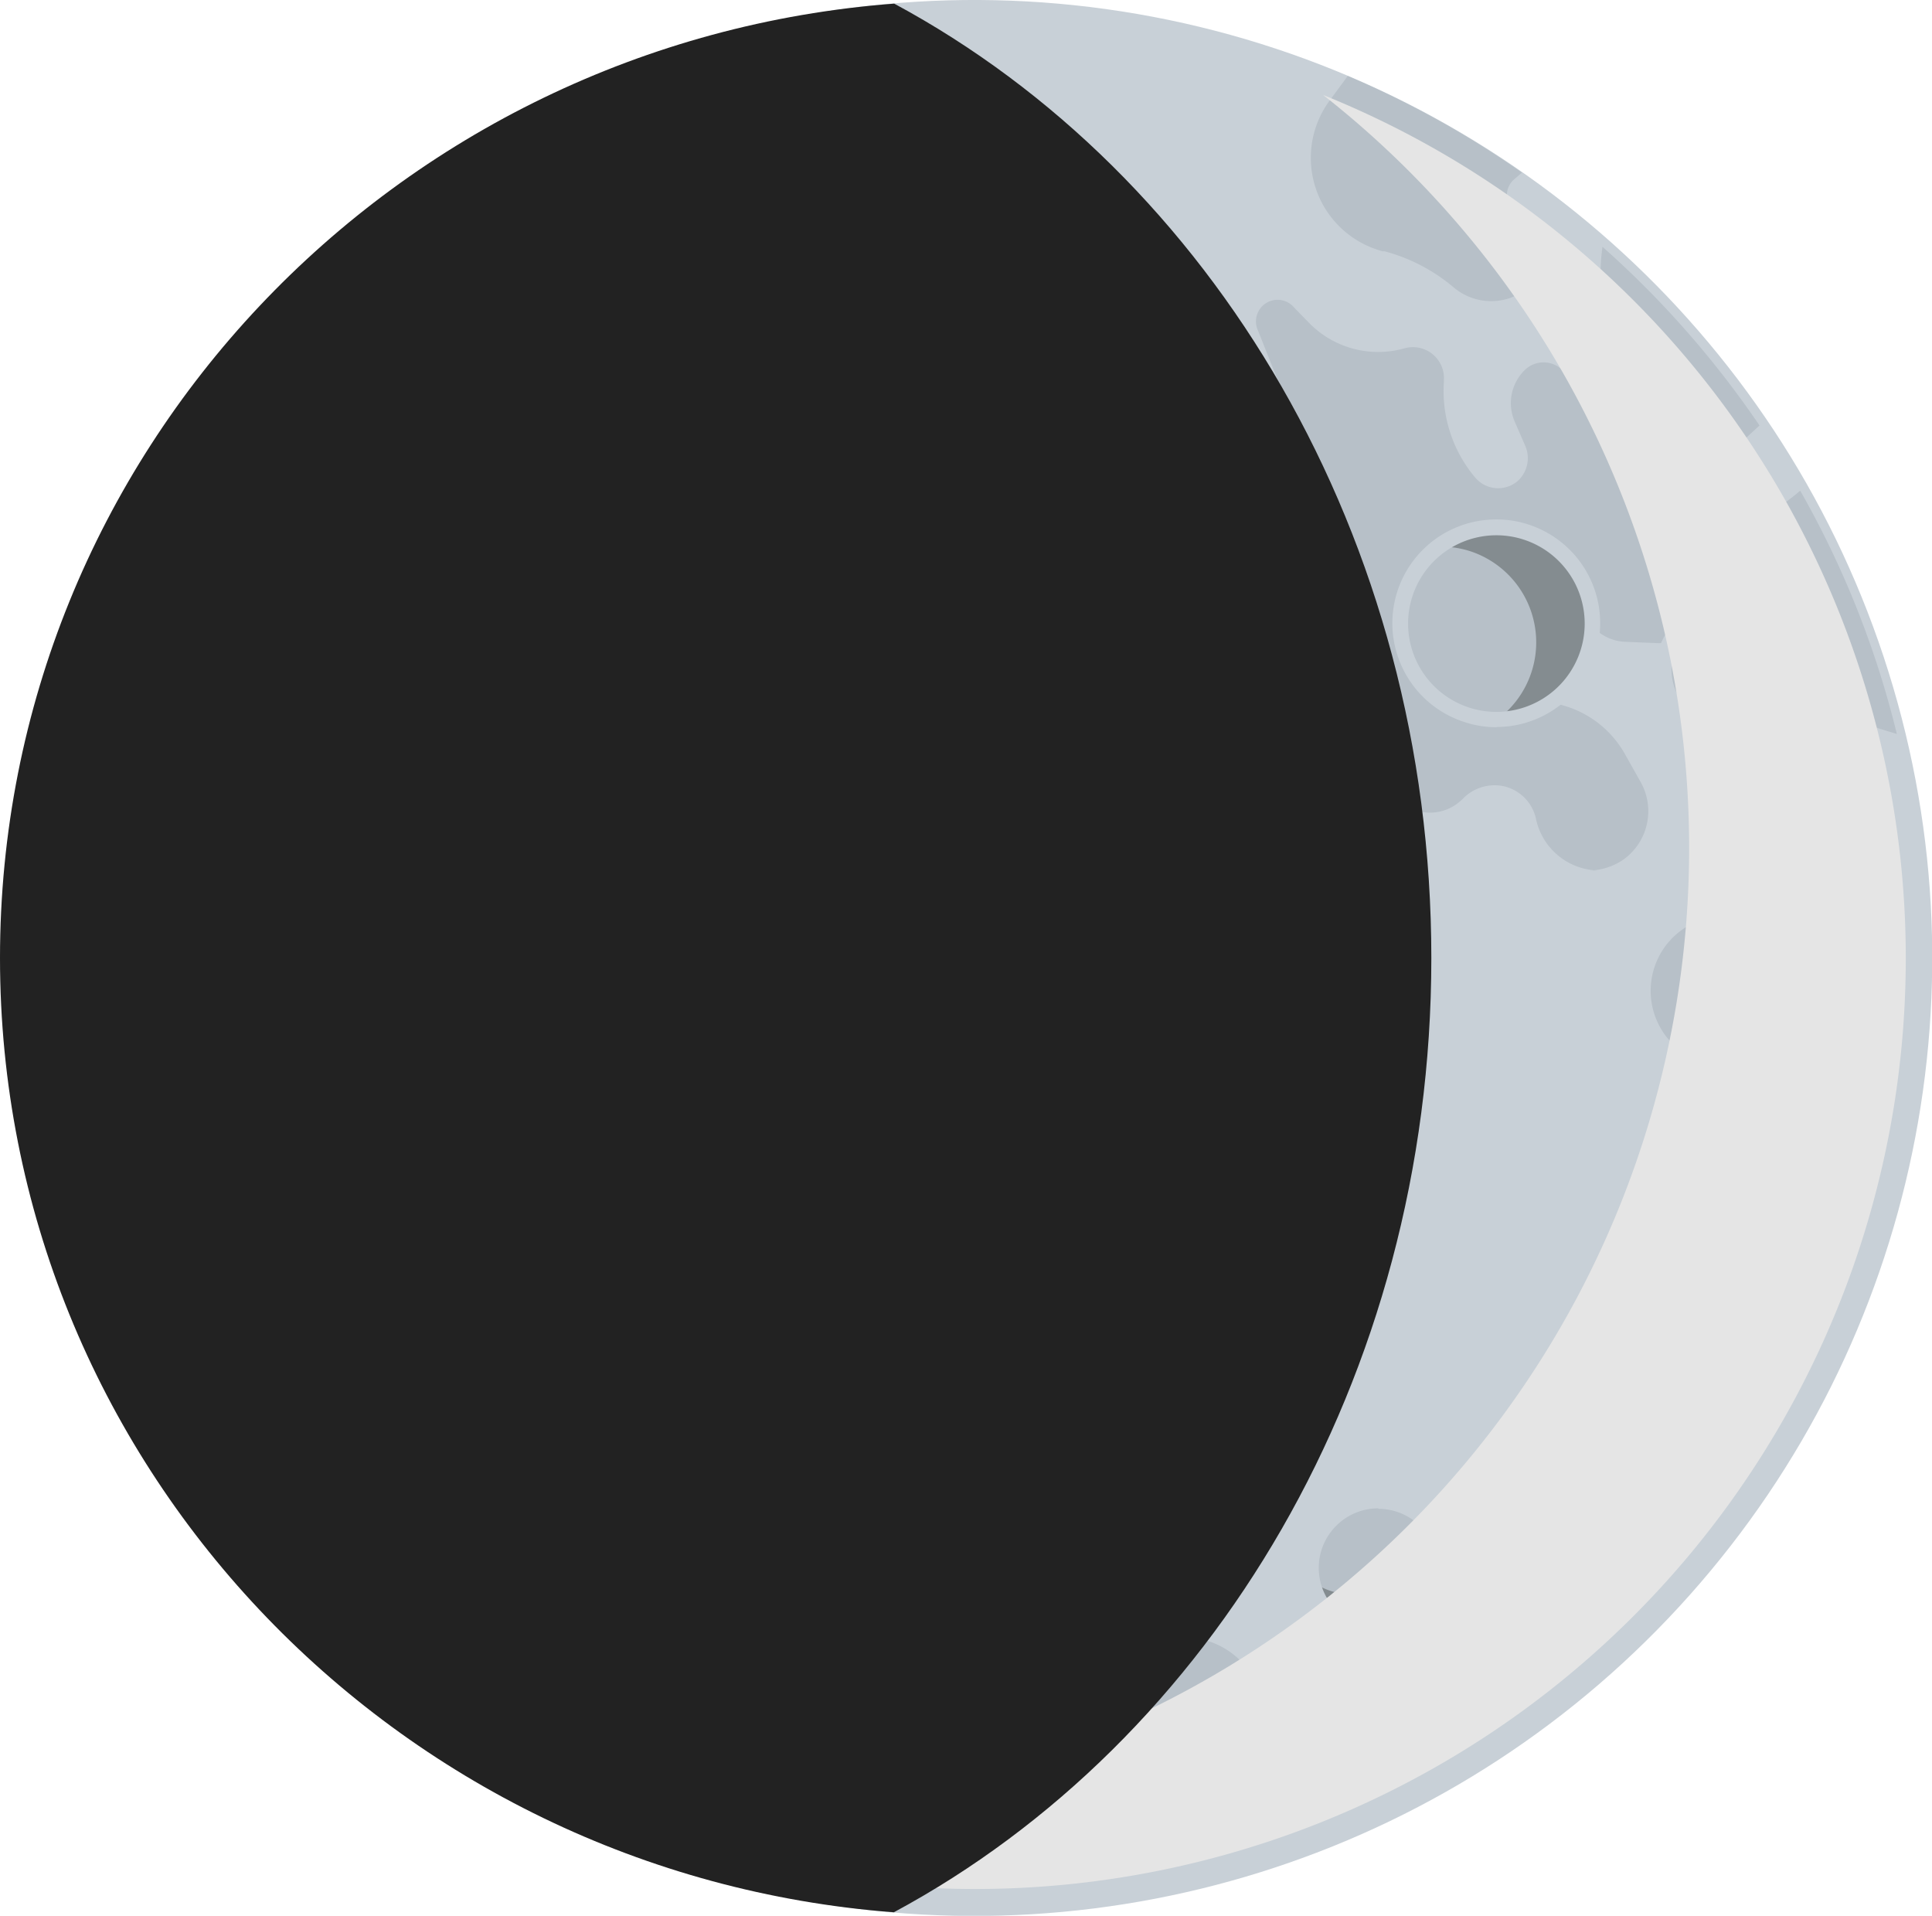 <svg xmlns="http://www.w3.org/2000/svg" viewBox="0 0 159.95 158.59"><defs><style>.cls-1{isolation:isolate;}.cls-2{fill:#c8d0d7;}.cls-3{fill:#b7c0c8;}.cls-4{fill:#848c90;}.cls-5{fill:#e5e5e5;mix-blend-mode:multiply;}.cls-6{fill:#222;}</style></defs><title>newAsset 28</title><g class="cls-1"><g id="Layer_2" data-name="Layer 2"><g id="Layer_1-2" data-name="Layer 1"><circle class="cls-2" cx="80.66" cy="79.3" r="79.3" transform="translate(-13.33 142.22) rotate(-78.31)"/><path class="cls-3" d="M79.44,127.08a1.64,1.64,0,0,1,1.63-.44,3.79,3.79,0,0,1,2.81,3.66,3.82,3.82,0,0,0,2.61,3.61,3.94,3.94,0,0,0,4.43-1.48,5.06,5.06,0,0,0-.24-6.11L89.61,125a3.55,3.55,0,0,0-2.71-1.42,3.22,3.22,0,1,1-.06-6.44,3.86,3.86,0,0,1,3.47,2.18l1.36,2.83a3.83,3.83,0,0,0,7.26-1.32l.1-1.16a1.48,1.48,0,0,1,1.76-1.32,6,6,0,0,0,6.13-2.51,6.17,6.17,0,0,0-3.4-9.4l-3.24-.93a2.81,2.81,0,0,1-2.06-2.16,5.09,5.09,0,0,0-5-4.29h-.61a1.79,1.79,0,0,1-1.78-1.54,5.13,5.13,0,0,0-3.39-4.11,4.46,4.46,0,0,0-5.47,6.18l.09.19a5.33,5.33,0,0,0,2.56,2.51,3.33,3.33,0,0,1,1.93,3.16c-.11,2.66-3.31,4.49-6,2.08a3.08,3.08,0,0,1-1-1.75l-.13-.77a7.63,7.63,0,0,0-3.15-5,2.45,2.45,0,0,0-1.3-.45,3.85,3.85,0,0,0-4,5.22l.26.65a5.33,5.33,0,0,1,.38,2.27A5.86,5.86,0,0,1,68,112.89l-.35.15a4.48,4.48,0,0,1-6.14-3.33,2.63,2.63,0,0,1,.47-2.19,8.5,8.5,0,0,0,1.52-3.18l.52-2.16a4.43,4.43,0,0,0-5.48-5.31L57,97.31a3.23,3.23,0,0,1-3.66-4.71h0a5.28,5.28,0,0,0,.23-4.77l-.21-.49A6.67,6.67,0,0,1,56,78.87a4.93,4.93,0,0,1,4.78-.12h0a4.93,4.93,0,0,1,2.64,4.71,7.25,7.25,0,0,0,2,5.71L69,92.76a4.89,4.89,0,0,0,1.24.94,7.1,7.1,0,0,0,9.82-3.23l.81-1.75a1.81,1.81,0,0,0-1.72-2.53,2.28,2.28,0,1,1,.6-4.49l1.52.4a5.33,5.33,0,0,0,6.55-6.34,6.51,6.51,0,0,0-5.53-5,7.11,7.11,0,0,0-4.71,1L74.14,74a2.13,2.13,0,0,1-2.87-3l.4-.56a4.19,4.19,0,0,0,.65-3.61,3.86,3.86,0,0,0-6.63-1.5l-.79.91A2.21,2.21,0,0,1,61.43,66a2.23,2.23,0,0,1-.29-1.93l.62-1.93a3.32,3.32,0,0,0-5.21-3.63L56,59a3.69,3.69,0,0,1-4-.31,3.1,3.1,0,0,1,2.31-5.55l1.82.26A12.56,12.56,0,0,0,63.4,52.2,3.59,3.59,0,0,0,64,46.08l-2-1.5a3.89,3.89,0,0,1-1.45-3.83,5.5,5.5,0,0,0-1.28-4.53l-.85-1a6.9,6.9,0,0,0-1.22-1.13,10.81,10.81,0,0,0-14,1l-1.77,1.77a4.25,4.25,0,0,1-2.66,1.2l-2.62.19a3.85,3.85,0,0,0-3.51,3.81A4.55,4.55,0,0,1,29,46.37a5.89,5.89,0,0,0-4.06,8.23,4.16,4.16,0,0,0,1.18,1.5,7.28,7.28,0,0,1,2.28,4.14l.64,3.6A4.84,4.84,0,0,1,29,66a7.38,7.38,0,0,1-9.66,5.4,9.07,9.07,0,0,1-5.66-6.07l-.75-2.68a3.44,3.44,0,0,1,2.48-4.36,5,5,0,0,0,3.66-3l4.83-11.89a2.9,2.9,0,0,0-4.44-3.39l-5.18,4a6.57,6.57,0,0,0-2.45,6.55h0a3.64,3.64,0,0,1-6.11,3.35l-.36-.34A79.31,79.31,0,0,0,8,110.1a33.18,33.18,0,0,0,12.65,5.36,5,5,0,0,1,3.64,3l3.13,7.63a4.31,4.31,0,0,0,3.89,2.66,9.09,9.09,0,0,1,7.92,5,2.75,2.75,0,0,0,3.14,1.42h0a2.74,2.74,0,0,0,2.06-2.72l-.09-4.54a1.78,1.78,0,0,1,.82-1.55,1.81,1.81,0,0,1,2.51.53l2.12,3.3a2.53,2.53,0,0,0,4.64-1l.66-4.38a4.21,4.21,0,0,1,.3-1.09,6.26,6.26,0,0,1,6.74-3.79,4.44,4.44,0,0,1,3.77,4.35,4.7,4.7,0,0,1-.26,1.54L64.15,130a7.79,7.79,0,0,0,2.21,8.5,6.81,6.81,0,0,0,10.32-1.71,5.05,5.05,0,0,0,.77-2.59l.06-2.36A7.43,7.43,0,0,1,79.44,127.08Z"/><path class="cls-3" d="M135.87,64.81l-1.36-2.42a8.49,8.49,0,0,0-9.66-4,5.53,5.53,0,0,1-4.13-.4l-.4-.22a5.84,5.84,0,0,1-3-4.41l0-.25a6,6,0,0,1,.84-4,5.87,5.87,0,0,1,5.93-2.64,11,11,0,0,1,7.41,4.92,3.81,3.81,0,0,0,3.07,1.74l2.7.11A2.77,2.77,0,0,0,139.61,52,2.55,2.55,0,0,1,143,51.3a2.7,2.7,0,0,1,1.23,2.51,5.41,5.41,0,0,1-1.76,3.68l-.12.12A4.08,4.08,0,0,0,141,60.07a3.92,3.92,0,0,0,2.56,4.17h0a4.57,4.57,0,0,0,6-3.63,1.72,1.72,0,0,1,2.18-1.48l5.3,1.63a78.07,78.07,0,0,0-8-20.14,21.06,21.06,0,0,1-4.87,3.1,2.75,2.75,0,0,1-3-.35,2.64,2.64,0,0,1-.06-3.94l4.56-4.21a79.42,79.42,0,0,0-13-14.79,17.4,17.4,0,0,0,.39,6.77l.21.8a2.83,2.83,0,0,1-.85,2.81,2.33,2.33,0,0,1-3.13-.23,2.22,2.22,0,0,0-3,0,3.83,3.83,0,0,0-.9,4.29l.87,2a2.56,2.56,0,0,1-.6,2.94,2.49,2.49,0,0,1-3.53-.28,11.12,11.12,0,0,1-2.59-7.93v-.12a2.57,2.57,0,0,0-3.25-2.65,8,8,0,0,1-7.94-2.13l-1.19-1.22a1.79,1.79,0,0,0-3,1.91l1.94,4.88a3.87,3.87,0,0,1,.1,2.6,3.91,3.91,0,0,1-3.86,2.78l-2.16-.05a4,4,0,0,1-3.56-2.49A5.64,5.64,0,0,0,95,32.71L92.1,30.59a4.21,4.21,0,0,1-1.51-2.15,4.2,4.2,0,0,0-2.67-2.76l-.59-.2a4,4,0,0,1-2.24-5.56,2.58,2.58,0,0,0-.46-3l0,0a2.72,2.72,0,0,0-3.32-.41l-.1.06a2.78,2.78,0,0,0-1.36,2.27,2.11,2.11,0,0,1-2.61,1.95l-.23,0a10.37,10.37,0,0,1-7.71-8,2.07,2.07,0,0,1,0-.22,4.55,4.55,0,0,0-4.06-3.61l-.63-.05a3.41,3.41,0,0,0-2.6.88l-.25.24A47.48,47.48,0,0,1,51,17.34l-.2.1A74.44,74.44,0,0,0,34.26,28.78c-2.07,1.89-3.79,3.44-3.79,3.44a2.68,2.68,0,0,0-.66,3.08,2.78,2.78,0,0,0,2.57,1.59h.16a2.67,2.67,0,0,0,1.87-.76l5.41-5.26,1.68-1.61a7,7,0,0,1,6.39-1.78l.2,0a20.24,20.24,0,0,0,8,.17l.09,0a2.55,2.55,0,0,0,2.09-2.51V24.07a2.42,2.42,0,0,0-1-1.89,2.27,2.27,0,0,1-.37-3.27l2.75-3.31a3.86,3.86,0,0,1,1.81-1.2l0,0a3.48,3.48,0,0,1,4.34,2.28l0,.09a6.82,6.82,0,0,0,5.27,4.64l1,.18a2.58,2.58,0,0,1,2.1,2,2.48,2.48,0,0,1-2.39,3l-1.43,0a5.47,5.47,0,0,0-5.11,3.75l0,.07a3.43,3.43,0,0,0,.83,3.5h0a3.37,3.37,0,0,1,1,2.3,14.18,14.18,0,0,0,3.27,9l1.83,2.09A10.4,10.4,0,0,1,74.75,53a4.82,4.82,0,0,1-.31,2.32l-.12.3a5.69,5.69,0,0,0,1.79,6.54l.07,0a5.89,5.89,0,0,0,4.25,1.23l4-.42a5,5,0,0,0,3.91-2.71l0-.07a5.09,5.09,0,0,0-.65-5.57,1,1,0,0,1-.13-.16,6.37,6.37,0,0,1-1.3-5.72l.12-.49a3.36,3.36,0,0,1,3.11-2.51h.08a4.09,4.09,0,0,1,3.33,1.51l.23.29a5.26,5.26,0,0,1,1.14,4v.08a5.08,5.08,0,0,0,1.35,4.2l1.86,2a9,9,0,0,0,5.88,2.77h.13a8.7,8.7,0,0,0,5.79-1.7l.74-.55a3.09,3.09,0,0,1,3.7,0l.05,0a3.16,3.16,0,0,1,1.21,3l-.25,1.43a3.86,3.86,0,0,0,1.07,3.47,3.77,3.77,0,0,0,5.18,0l.18-.17a3.66,3.66,0,0,1,3.27-1,3.53,3.53,0,0,1,2.73,2.7,5.39,5.39,0,0,0,5.2,4.29h-1a5.16,5.16,0,0,0,3.08-.93A4.93,4.93,0,0,0,135.87,64.81Z"/><path class="cls-3" d="M126,14.29a78.56,78.56,0,0,0-14.42-8l-1.54,2.09a8,8,0,0,0,4.43,12.42l.15,0a14.71,14.71,0,0,1,5.74,3,4.81,4.81,0,0,0,4.65.87,3.87,3.87,0,0,0,.64-7,1.73,1.73,0,0,1-.24-2.87Z"/><path class="cls-3" d="M25.56,82.6a14.15,14.15,0,1,1-4.09,19.58A14.15,14.15,0,0,1,25.56,82.6Z"/><path class="cls-4" d="M27,101.58a14.1,14.1,0,0,1,7.58-21.22,14.14,14.14,0,1,0,3,27.55A14.13,14.13,0,0,1,27,101.58Z"/><path class="cls-2" d="M33.32,109.22a14.79,14.79,0,1,1,8.09-2.42A14.74,14.74,0,0,1,33.32,109.22Zm0-28.29A13.5,13.5,0,1,0,44.6,87,13.41,13.41,0,0,0,33.29,80.93Z"/><path class="cls-3" d="M77.8,136.24a5.31,5.31,0,1,1,7.33-1.62A5.31,5.31,0,0,1,77.8,136.24Z"/><path class="cls-4" d="M85.13,134.62a5.28,5.28,0,0,0,.4-5,5.25,5.25,0,0,1-.69,1.69,5.32,5.32,0,0,1-9.35-.74,5.3,5.3,0,0,0,9.64,4Z"/><path class="cls-2" d="M80.65,137.72a6,6,0,1,1,0-11.91,6,6,0,0,1,5.81,4.67,5.95,5.95,0,0,1-5.82,7.24Zm0-10.62a4.67,4.67,0,1,0,3.93,7.17,4.67,4.67,0,0,0-3.93-7.17Z"/><path class="cls-3" d="M147.42,87.16a6.86,6.86,0,1,1,.58-9.68A6.85,6.85,0,0,1,147.42,87.16Z"/><path class="cls-4" d="M148,77.48a6.84,6.84,0,0,0-6.87-2.06A6.72,6.72,0,0,1,143.21,77a6.81,6.81,0,0,1-3.4,11.16A6.85,6.85,0,0,0,148,77.48Z"/><path class="cls-2" d="M142.87,89.53a7.5,7.5,0,1,1,5-1.89A7.49,7.49,0,0,1,142.87,89.53Zm0-13.72a6.2,6.2,0,0,0-6.2,5.84,6.21,6.21,0,1,0,6.2-5.84Z"/><circle class="cls-3" cx="97.97" cy="142.17" r="7.29"/><path class="cls-4" d="M98.26,146a7.28,7.28,0,0,1-7.17-6.16,7.27,7.27,0,1,0,14.17,2.3,7,7,0,0,0-.12-1.13A7.25,7.25,0,0,1,98.26,146Z"/><path class="cls-2" d="M98,150.1a7.93,7.93,0,1,1,7.93-7.93A7.94,7.94,0,0,1,98,150.1Zm0-14.57a6.64,6.64,0,1,0,6.65,6.64A6.65,6.65,0,0,0,98,135.53Z"/><circle class="cls-3" cx="61.41" cy="21.04" r="5.57"/><path class="cls-4" d="M62.05,18.9a5.53,5.53,0,0,1,4.85,2.89A4.65,4.65,0,0,0,67,21a5.58,5.58,0,1,0-10.43,2.69A5.57,5.57,0,0,1,62.05,18.9Z"/><path class="cls-2" d="M61.41,27.26A6.22,6.22,0,1,1,67.62,21,6.23,6.23,0,0,1,61.41,27.26Zm0-11.14A4.93,4.93,0,1,0,66.34,21,4.93,4.93,0,0,0,61.41,16.12Z"/><path class="cls-3" d="M29.05,64.32A8.28,8.28,0,1,1,20.77,56,8.28,8.28,0,0,1,29.05,64.32Z"/><path class="cls-4" d="M16.42,64.45A8.27,8.27,0,0,1,23,56.37,7.88,7.88,0,0,0,20.77,56a8.28,8.28,0,0,0,0,16.56,8.46,8.46,0,0,0,1.75-.2A8.25,8.25,0,0,1,16.42,64.45Z"/><path class="cls-2" d="M20.77,73.24a8.93,8.93,0,1,1,8.92-8.92A8.94,8.94,0,0,1,20.77,73.24Zm0-16.56a7.64,7.64,0,1,0,7.63,7.64A7.65,7.65,0,0,0,20.77,56.68Z"/><circle class="cls-3" cx="114.12" cy="129.83" r="5.57"/><path class="cls-4" d="M117.32,125.28a5.19,5.19,0,0,1,.12,1.12,5.56,5.56,0,0,1-8.78,4.54,5.57,5.57,0,1,0,8.66-5.66Z"/><path class="cls-2" d="M114.12,136a6.22,6.22,0,1,1,6.21-6.22A6.23,6.23,0,0,1,114.12,136Zm0-11.14a4.93,4.93,0,1,0,4.92,4.92A4.93,4.93,0,0,0,114.12,124.9Z"/><path class="cls-3" d="M147.15,52.6A5.14,5.14,0,1,1,140,51.17,5.14,5.14,0,0,1,147.15,52.6Z"/><path class="cls-4" d="M140,51.17a5.55,5.55,0,0,0-.75.61,5.14,5.14,0,0,1,5.59,8.41,5.14,5.14,0,1,0-4.84-9Z"/><path class="cls-2" d="M142.88,61.24a5.79,5.79,0,1,1,4.81-9,5.8,5.8,0,0,1-1.61,8A5.81,5.81,0,0,1,142.88,61.24Zm0-10.29a4.5,4.5,0,1,0,3.75,2A4.5,4.5,0,0,0,142.87,51Z"/><path class="cls-3" d="M56.09,89.24a5.15,5.15,0,1,1,6.39-3.48A5.16,5.16,0,0,1,56.09,89.24Z"/><path class="cls-4" d="M61.41,87.68a5.07,5.07,0,0,1-1.68-.18,5.14,5.14,0,0,1-3.47-6.39,4.89,4.89,0,0,1,1.07-1.92,5.13,5.13,0,1,0,4.08,8.49Z"/><path class="cls-2" d="M57.55,90.09A5.78,5.78,0,1,1,63.09,86,5.78,5.78,0,0,1,57.55,90.09Zm0-10.29a4.52,4.52,0,1,0,1.28.19A4.61,4.61,0,0,0,57.54,79.8Z"/><path class="cls-3" d="M131.41,54.22a7.94,7.94,0,1,1-4.9-10.11A8,8,0,0,1,131.41,54.22Z"/><path class="cls-4" d="M126.51,44.11a7.93,7.93,0,0,0-7.37,1.15,7.65,7.65,0,0,1,2.7.41A7.94,7.94,0,0,1,124,59.53a7.93,7.93,0,0,0,2.51-15.42Z"/><path class="cls-2" d="M123.91,60.2a8.48,8.48,0,0,1-2.82-.48A8.59,8.59,0,0,1,123.91,43a8.47,8.47,0,0,1,2.81.48,8.59,8.59,0,0,1-2.81,16.7Zm0-15.89a7.31,7.31,0,1,0,2.39.41A7.3,7.3,0,0,0,123.91,44.31Z"/><path class="cls-5" d="M109.54,7.86A79.26,79.26,0,0,1,46,148.1,77.05,77.05,0,1,0,109.54,7.86Z"/><path class="cls-6" d="M118.5,79.3c0-34.85-18.19-64.86-44.47-79C32.63,3.44,0,37.57,0,79.3s32.63,75.85,74,79C100.31,144.15,118.5,114.14,118.5,79.3Z"/></g></g></g></svg>